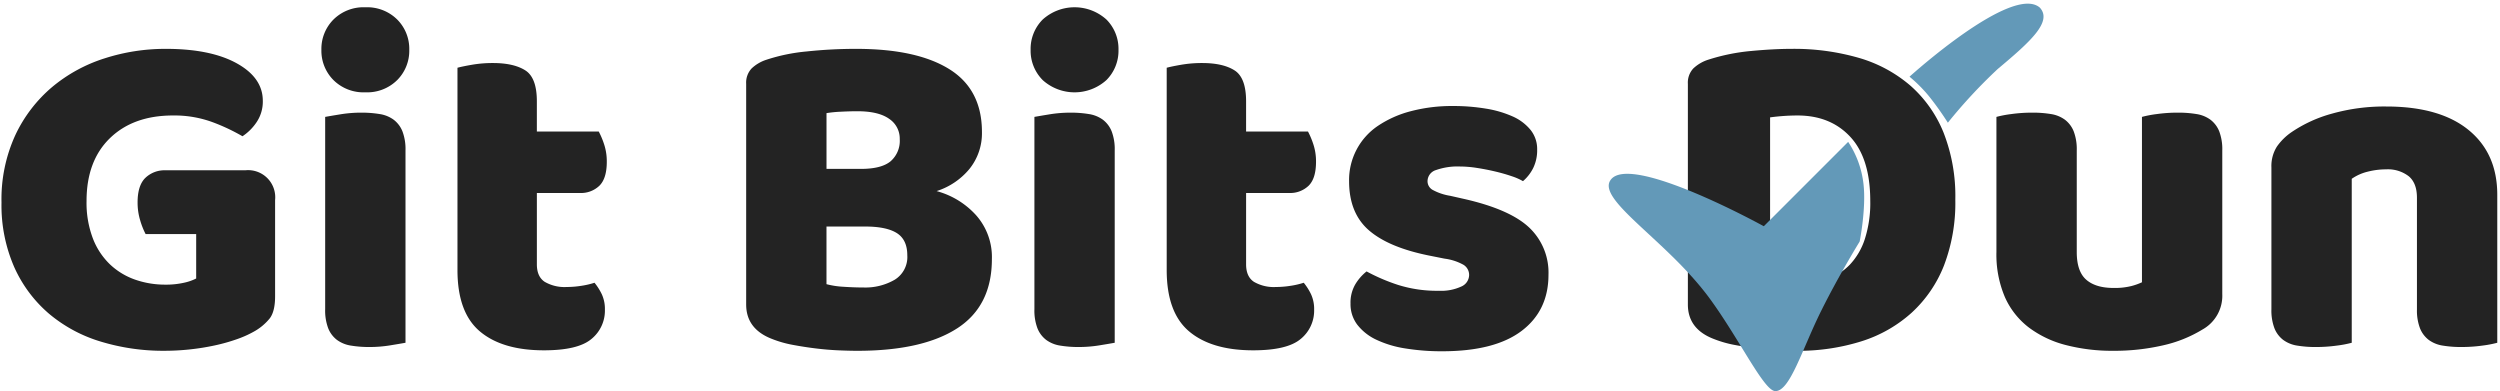 <svg xmlns="http://www.w3.org/2000/svg" viewBox="0 0 652 102"><path data-name="Git Bits Dun" d="M71.744 52.176a7.071 7.071 0 00-7.764-7.764H43.154a7.213 7.213 0 00-5.237 1.972q-2.033 1.973-2.033 6.408a15.914 15.914 0 00.678 4.683 19.432 19.432 0 001.417 3.574h13.185v11.583a12.835 12.835 0 01-3.2 1.109 21.077 21.077 0 01-4.806.493 23.7 23.7 0 01-7.887-1.294A18.3 18.3 0 0128.736 69a18.618 18.618 0 01-4.5-6.778 26.146 26.146 0 01-1.664-9.8q0-10.473 6.1-16.39t16.451-5.915A28.719 28.719 0 0155.539 31.9a50.708 50.708 0 017.7 3.635 13.185 13.185 0 003.7-3.7 9.583 9.583 0 001.6-5.545q0-6.036-6.839-9.8t-18.546-3.748a51.659 51.659 0 00-15.835 2.465 40.254 40.254 0 00-13.679 7.455A37.032 37.032 0 004.028 35.17 40.056 40.056 0 00.392 52.792 40.2 40.2 0 003.72 69.675a34.5 34.5 0 009.057 12.138 37.838 37.838 0 0013.494 7.271 55.976 55.976 0 0016.636 2.4 61.9 61.9 0 006.716-.37 61.158 61.158 0 006.47-1.047 46.887 46.887 0 005.669-1.6 27.218 27.218 0 004.313-1.91 14.044 14.044 0 004.313-3.574q1.355-1.848 1.356-5.669V52.176zm15.217-31.3a11.12 11.12 0 008.318 3.2 11.12 11.12 0 008.318-3.2 10.825 10.825 0 003.143-7.887A10.831 10.831 0 00103.6 5.1a11.128 11.128 0 00-8.318-3.2 11.128 11.128 0 00-8.318 3.2 10.831 10.831 0 00-3.142 7.887 10.825 10.825 0 003.139 7.888zm18.793 18.362a13.1 13.1 0 00-.8-4.991 7.133 7.133 0 00-2.28-3.019 8.3 8.3 0 00-3.635-1.479 29 29 0 00-4.868-.37 33.368 33.368 0 00-5.361.431q-2.651.433-4.005.678v50.154a13.045 13.045 0 00.8 4.991 7.1 7.1 0 002.28 3.019 8.29 8.29 0 003.635 1.479 28.975 28.975 0 004.868.37 33.412 33.412 0 005.361-.431q2.648-.433 4.005-.678V39.237zm34.258 11.091h11.214a6.91 6.91 0 005.114-1.91q1.91-1.909 1.91-6.223a14.186 14.186 0 00-.678-4.5 21.148 21.148 0 00-1.417-3.389h-16.143v-7.886q0-6.161-3.019-8.072t-8.442-1.91a31.882 31.882 0 00-5.36.431q-2.528.433-3.882.8v52.744q0 11.091 5.853 16.02t16.7 4.929q8.873 0 12.385-2.958a9.526 9.526 0 003.512-7.64 9.167 9.167 0 00-.8-4.005 15.16 15.16 0 00-1.91-3.019 21.31 21.31 0 01-3.45.8 24.684 24.684 0 01-3.821.308 10.269 10.269 0 01-5.73-1.355q-2.032-1.355-2.033-4.56V50.327zm75.54 8.75h10.105q5.546 0 8.256 1.725t2.711 5.792a6.941 6.941 0 01-3.265 6.346 15.252 15.252 0 01-8.2 2.033q-2.467 0-5.176-.185a21.954 21.954 0 01-4.436-.678V59.077zm0-29.576a31.345 31.345 0 013.758-.37q2.4-.121 4.252-.123 5.545 0 8.318 1.972a6.184 6.184 0 012.773 5.3 7.054 7.054 0 01-2.4 5.792q-2.4 1.973-7.7 1.972h-9V29.5zm34.073 56.132q9.058-5.852 9.058-18.053a16.438 16.438 0 00-4.128-11.461 21.36 21.36 0 00-10.29-6.285 18.3 18.3 0 008.626-5.853 14.821 14.821 0 003.2-9.55q0-11.091-8.5-16.39t-24.277-5.3a120.967 120.967 0 00-12.939.678 47.187 47.187 0 00-10.475 2.155 10.137 10.137 0 00-3.882 2.28 5.416 5.416 0 00-1.417 4.005V79.41q0 6.409 6.778 9a28.862 28.862 0 005.422 1.54q2.958.555 5.977.924t5.854.493q2.832.121 4.929.123 17.007-.003 26.064-5.857zm22.3-64.758a12.4 12.4 0 0016.636 0 10.824 10.824 0 003.142-7.887 10.83 10.83 0 00-3.138-7.89 12.4 12.4 0 00-16.636 0 10.831 10.831 0 00-3.143 7.887 10.825 10.825 0 003.143 7.888zm18.793 18.362a13.1 13.1 0 00-.8-4.991 7.133 7.133 0 00-2.28-3.019 8.3 8.3 0 00-3.636-1.479 28.987 28.987 0 00-4.867-.37 33.378 33.378 0 00-5.361.431q-2.651.433-4 .678v50.153a13.049 13.049 0 00.8 4.991 7.1 7.1 0 002.28 3.019 8.29 8.29 0 003.635 1.479 28.985 28.985 0 004.868.37 33.415 33.415 0 005.361-.431q2.648-.433 4-.678V39.237zm34.262 11.088h11.214a6.91 6.91 0 005.114-1.91q1.91-1.909 1.91-6.223a14.186 14.186 0 00-.678-4.5 21.148 21.148 0 00-1.417-3.389H324.98v-7.884q0-6.161-3.02-8.072t-8.441-1.91a31.873 31.873 0 00-5.36.431q-2.528.433-3.882.8v52.744q0 11.091 5.853 16.02t16.7 4.929q8.873 0 12.385-2.958a9.526 9.526 0 003.512-7.64 9.181 9.181 0 00-.8-4.005 15.16 15.16 0 00-1.91-3.019 21.3 21.3 0 01-3.451.8 24.662 24.662 0 01-3.82.308 10.269 10.269 0 01-5.73-1.355q-2.034-1.355-2.033-4.56V50.327zm73.876 9.058q-4.99-4.743-16.821-7.456l-3.82-.863a14.12 14.12 0 01-4.683-1.6 2.6 2.6 0 01-1.232-2.218 3.064 3.064 0 012.218-2.9 16.9 16.9 0 016.285-.924 29 29 0 014.375.37q2.4.37 4.744.924t4.313 1.232a15.289 15.289 0 012.958 1.294 10.962 10.962 0 002.649-3.389 10.524 10.524 0 001.048-4.868 7.94 7.94 0 00-1.726-5.114 12.6 12.6 0 00-4.682-3.512 27.967 27.967 0 00-6.963-2.033 51.5 51.5 0 00-8.565-.678 42.049 42.049 0 00-11.029 1.356 27.824 27.824 0 00-8.564 3.82 17.008 17.008 0 00-7.518 14.418q0 8.382 5.238 12.878t15.958 6.593l3.7.739a13.741 13.741 0 014.929 1.6 3.094 3.094 0 011.479 2.711 3.323 3.323 0 01-2.033 2.958 12.456 12.456 0 01-5.854 1.109A33.654 33.654 0 01364.6 74.3a49 49 0 01-8.195-3.512 12.475 12.475 0 00-2.958 3.389 9.461 9.461 0 00-1.232 4.991A8.868 8.868 0 00354 84.709a13.54 13.54 0 004.929 3.882 27.531 27.531 0 007.579 2.28 58.569 58.569 0 009.612.739q13.678 0 20.7-5.3t7.024-14.665a16.159 16.159 0 00-4.988-12.26zm62.785-28.775q1.848-.246 3.635-.37t3.513-.123q8.624 0 13.8 5.607t5.176 16.7a30.709 30.709 0 01-1.417 9.92 17.65 17.65 0 01-3.943 6.716 15.459 15.459 0 01-6.039 3.82 23.108 23.108 0 01-7.7 1.232q-1.727 0-3.7-.185t-3.327-.431V30.61zm23.784 58.412a35.322 35.322 0 0013.124-7.456 33.154 33.154 0 008.441-12.323 45.765 45.765 0 002.958-17.191 45.345 45.345 0 00-3.081-17.5 32.5 32.5 0 00-8.688-12.262 35.9 35.9 0 00-13.432-7.209 60.76 60.76 0 00-17.437-2.341q-4.685 0-10.6.555a51.714 51.714 0 00-11.214 2.28 10.122 10.122 0 00-3.882 2.28 5.416 5.416 0 00-1.417 4.005v57.55q0 6.409 6.778 9a29.055 29.055 0 005.36 1.54q2.894.555 5.792.924t5.607.493q2.709.121 4.806.123a54.8 54.8 0 0016.885-2.468zm35.242-23.291a28.257 28.257 0 002.218 11.769 20.37 20.37 0 006.285 7.948 27.37 27.37 0 009.674 4.56 47.99 47.99 0 0012.261 1.479 56.373 56.373 0 0013-1.417 33.877 33.877 0 0010.29-4.128 10.067 10.067 0 005.176-9.242V39.237a13.1 13.1 0 00-.8-4.991 7.125 7.125 0 00-2.28-3.019 8.3 8.3 0 00-3.635-1.479 29.008 29.008 0 00-4.868-.37 39.632 39.632 0 00-5.484.37 28.48 28.48 0 00-3.881.739v43.131a15.843 15.843 0 01-2.773.986 17.815 17.815 0 01-4.621.493q-4.685 0-7.148-2.157t-2.464-7.209V39.237a13.1 13.1 0 00-.8-4.991 7.133 7.133 0 00-2.28-3.019 8.3 8.3 0 00-3.636-1.479 28.987 28.987 0 00-4.867-.37 39.632 39.632 0 00-5.484.37 28.47 28.47 0 00-3.882.739v35.244zm109.675 14.911a13.03 13.03 0 00.8 4.991 7.1 7.1 0 002.279 3.019 8.29 8.29 0 003.636 1.479 28.964 28.964 0 004.867.37 39.679 39.679 0 005.484-.37 28.61 28.61 0 003.882-.739V50.82q0-10.842-7.517-16.944t-21.442-6.1a50.366 50.366 0 00-14.11 1.849 35.275 35.275 0 00-10.537 4.806 14.958 14.958 0 00-3.882 3.82 9.495 9.495 0 00-1.417 5.422v36.97a13.049 13.049 0 00.8 4.991 7.1 7.1 0 002.28 3.019 8.29 8.29 0 003.635 1.479 28.985 28.985 0 004.868.37 39.69 39.69 0 005.484-.37 28.642 28.642 0 003.882-.739V46.631a12.312 12.312 0 014.128-1.849 19.545 19.545 0 014.868-.616 8.9 8.9 0 015.853 1.787q2.154 1.788 2.157 5.607v29.082z" fill-rule="evenodd" fill="#232323"/><path d="M498 20a37.873 37.873 0 015 5 77.757 77.757 0 015 7 135.571 135.571 0 0113-14c8.6-7.191 14.3-12.358 11-16-7.179-6.3-34 18-34 18zm-16 17a24.893 24.893 0 014 11c.736 6.378-1 15-1 15s-5.327 8.616-10 18c-5.044 10.131-8.171 21.072-12 21-2.959-.053-9.173-13.256-17-24-10.932-15.006-29.541-25.808-26-31 4.89-7.365 40 12 40 12z" fill="#6399b8" fill-rule="evenodd"/></svg>
